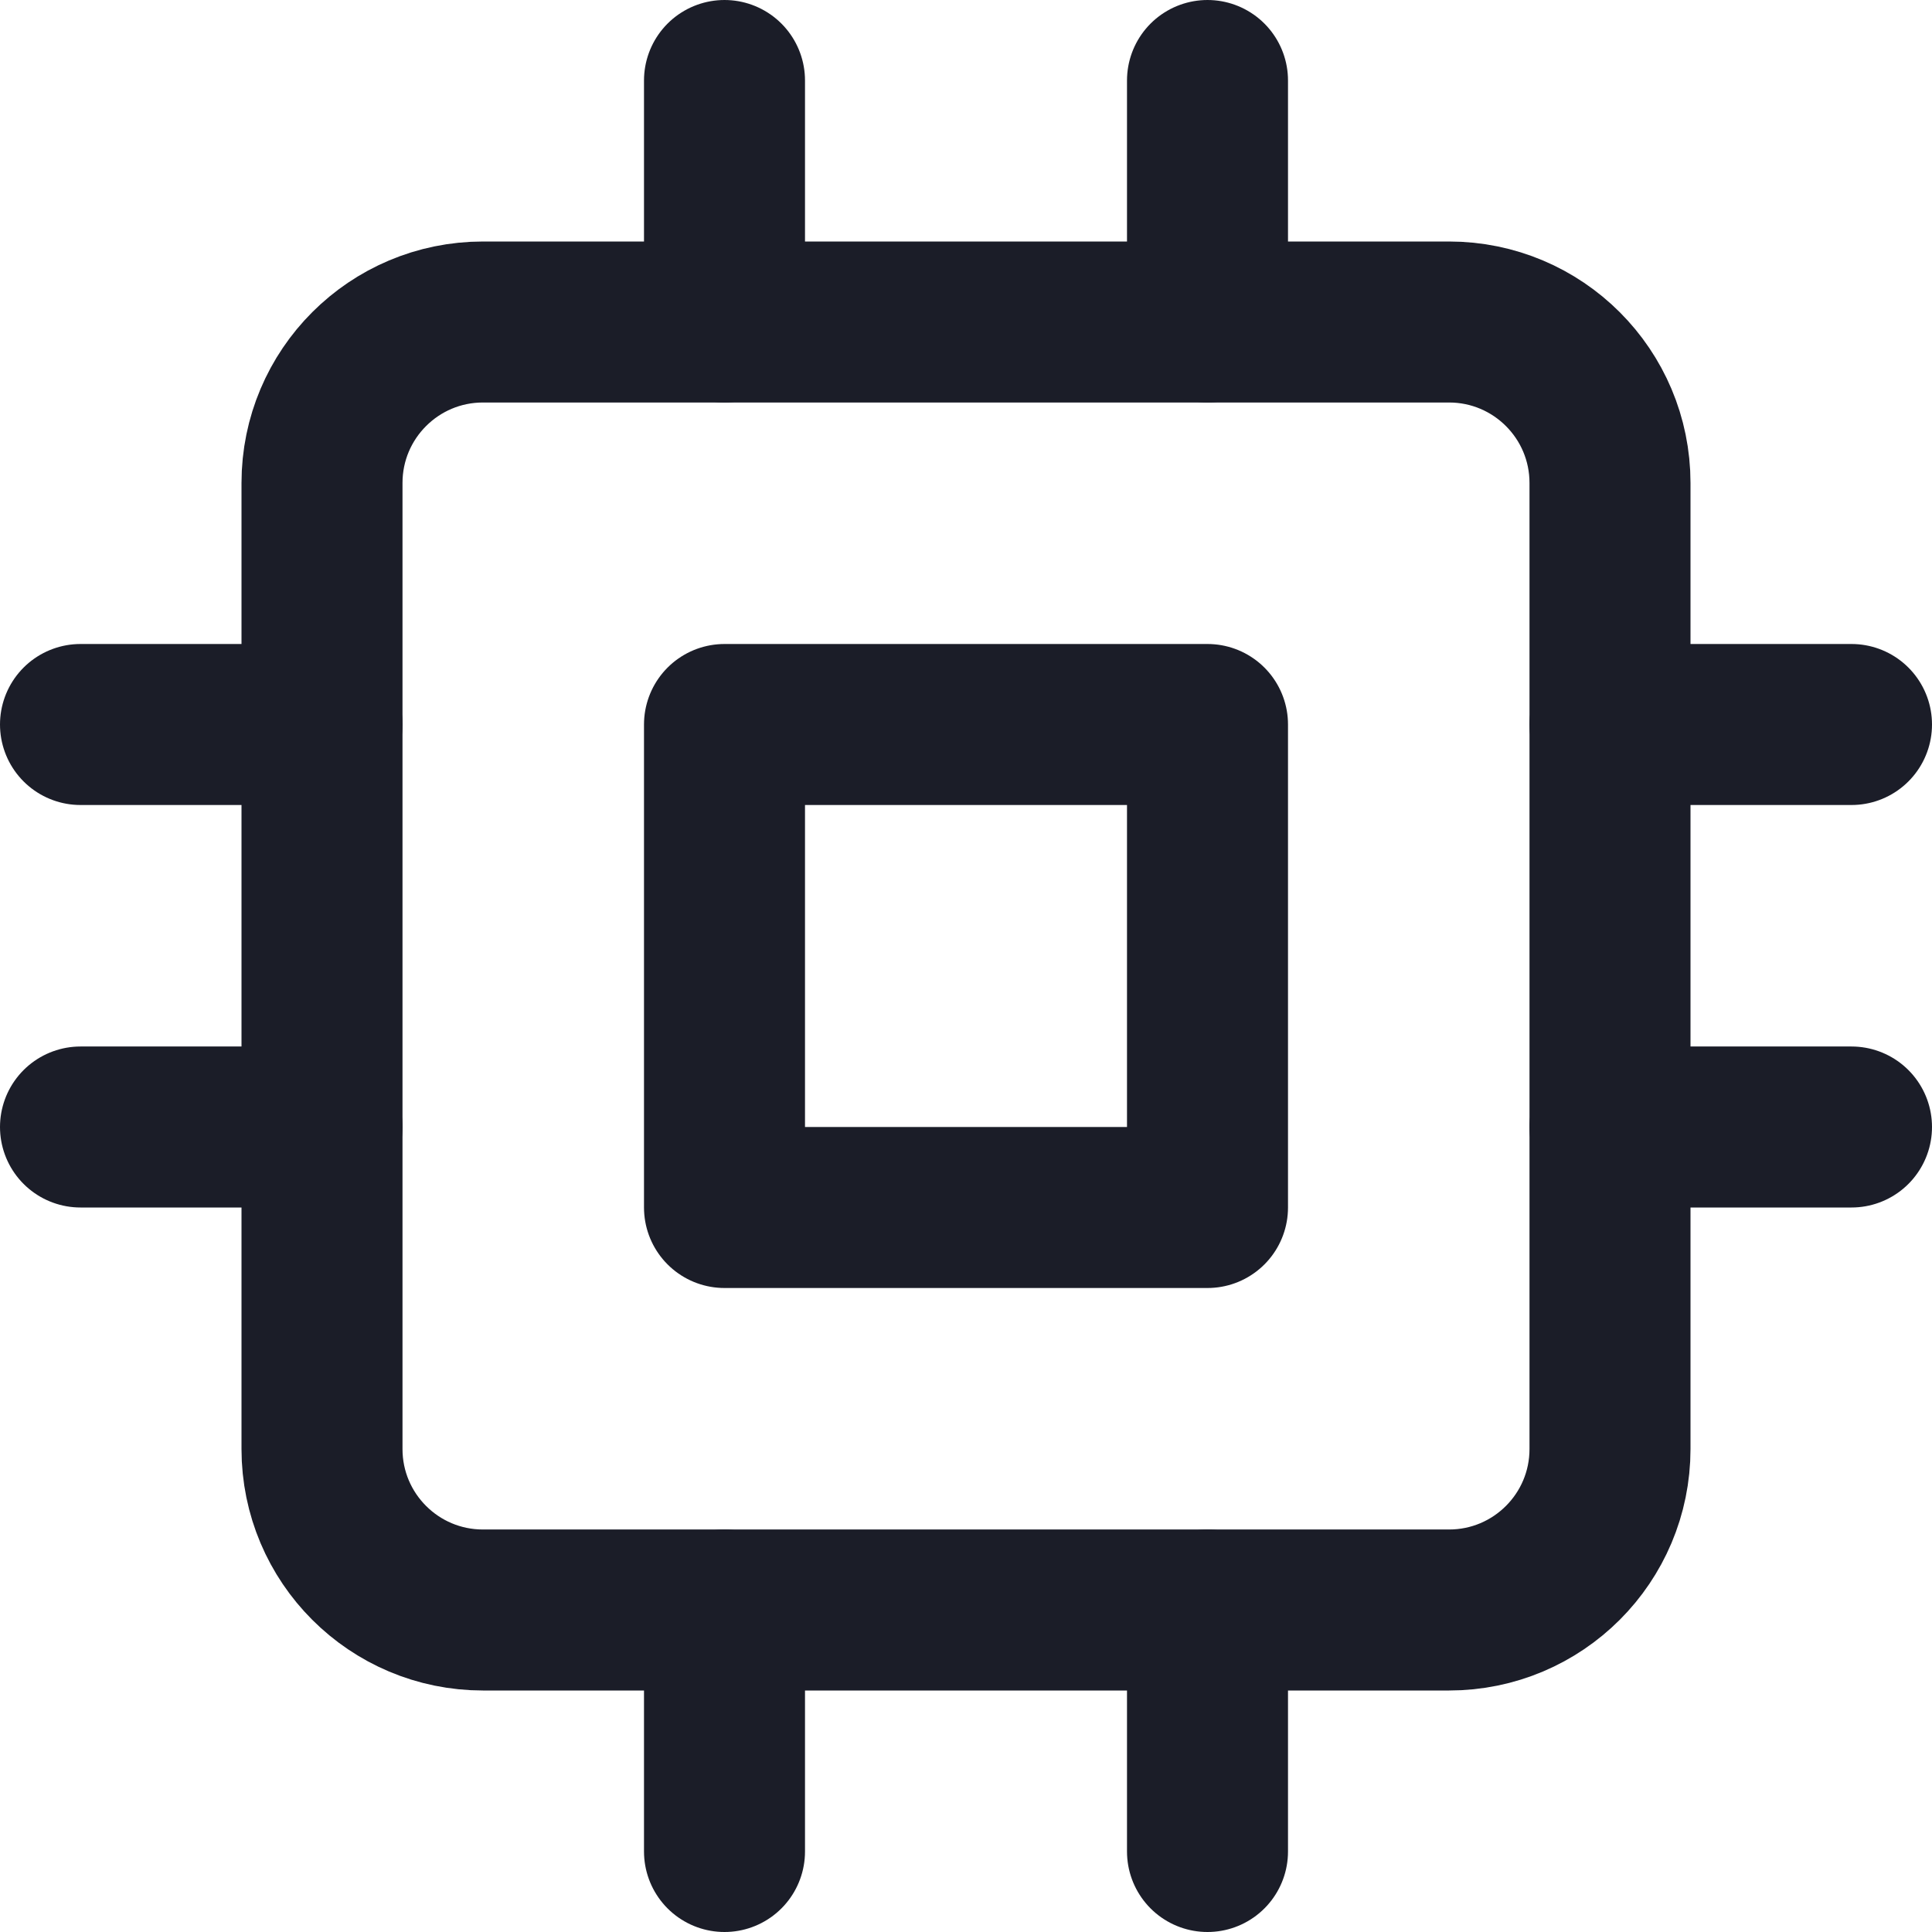 <svg width="24" height="24" viewBox="0 0 24 24" fill="none" xmlns="http://www.w3.org/2000/svg">
<path d="M18 4H6C4.895 4 4 4.895 4 6V18C4 19.105 4.895 20 6 20H18C19.105 20 20 19.105 20 18V6C20 4.895 19.105 4 18 4Z" stroke="#1B1D28" stroke-width="2" stroke-linecap="round" stroke-linejoin="round"/>
<path d="M15 9H9V15H15V9Z" stroke="#1B1D28" stroke-width="2" stroke-linecap="round" stroke-linejoin="round"/>
<path d="M9 1V4" stroke="#1B1D28" stroke-width="2" stroke-linecap="round" stroke-linejoin="round"/>
<path d="M15 1V4" stroke="#1B1D28" stroke-width="2" stroke-linecap="round" stroke-linejoin="round"/>
<path d="M9 20V23" stroke="#1B1D28" stroke-width="2" stroke-linecap="round" stroke-linejoin="round"/>
<path d="M15 20V23" stroke="#1B1D28" stroke-width="2" stroke-linecap="round" stroke-linejoin="round"/>
<path d="M20 9H23" stroke="#1B1D28" stroke-width="2" stroke-linecap="round" stroke-linejoin="round"/>
<path d="M20 14H23" stroke="#1B1D28" stroke-width="2" stroke-linecap="round" stroke-linejoin="round"/>
<path d="M1 9H4" stroke="#1B1D28" stroke-width="2" stroke-linecap="round" stroke-linejoin="round"/>
<path d="M1 14H4" stroke="#1B1D28" stroke-width="2" stroke-linecap="round" stroke-linejoin="round"/>
</svg>
